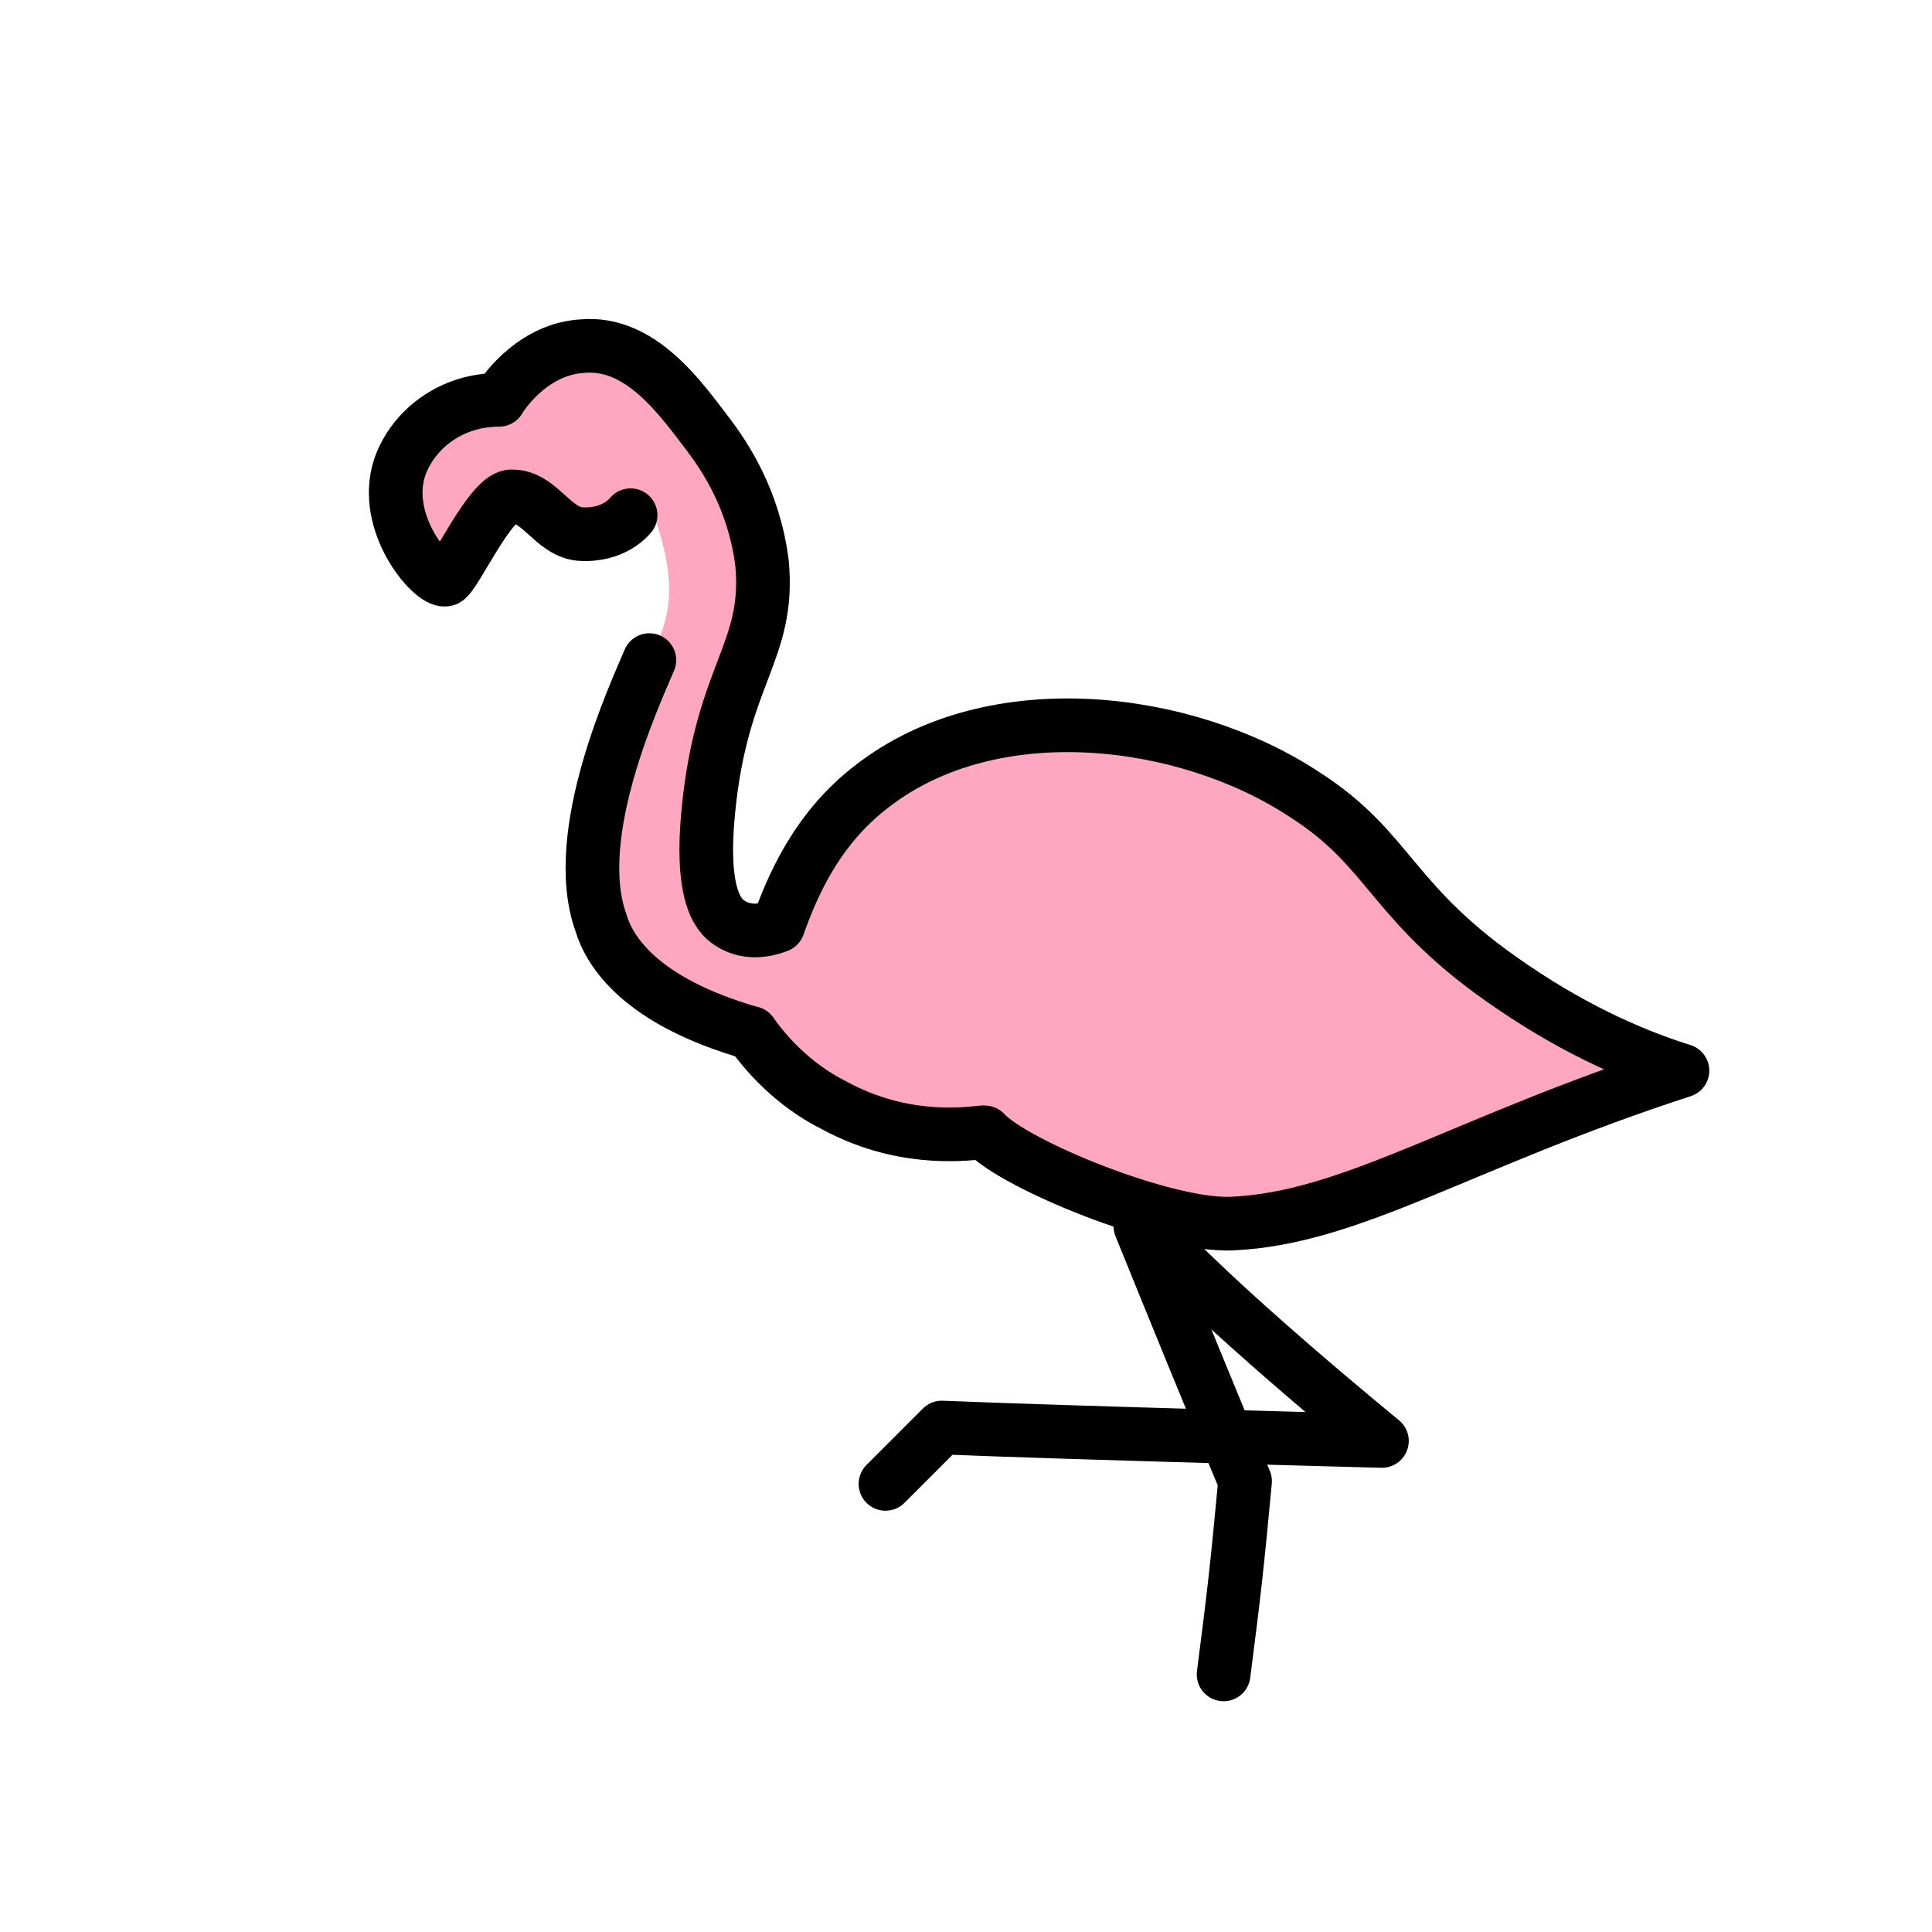 <svg id="emoji" viewBox="0 0 72 72" xmlns="http://www.w3.org/2000/svg">
  <g id="color">
    <path fill="#FFA7C0" d="M61.6,39.5c-0.656-0.205-1.418-0.483-2.255-0.85c-4.746-2.528-7.86-7.114-10.745-8.95 c-4.4-2.9-11.6-3.8-16.1-0.3c-2.1,1.6-3,3.8-3.5,5.2c-0.5,0.2-1.2,0.3-1.8-0.1c-0.5-0.3-1.1-1.2-0.8-4.2c0.5-5.1,2.3-5.9,2-9.2 c-0.3-2.4-1.4-4-2-4.8c-1-1.3-2.5-3.5-4.7-3.3c-1.7,0.1-2.8,1.5-3.1,2c-1.8,0-3.2,1.1-3.7,2.5c-0.7,2.1,1.2,4.3,1.7,4.2 c0.3-0.1,0.1-1,0.6-2.3c0.4-0.9,1.1-0.8,1.6-1.2c1,0,1.8,0.8,2.8,0.8c0.6,0,1.9-0.7,1.9-0.7c0.8,0.5,1,1.1,1.3,2.4 c0.3,1.6,0.1,2.5-0.6,3.9c-0.5,1.2-3,6.5-1.8,9.8c0.3,1,1.4,2.9,5.6,4.1c0.5,0.7,1.5,1.9,3.1,2.7c2.4,1.3,4.6,1.1,5.5,1 c1.2,1.2,1.6,1,2.8,2.2c15.104,2.436,13.975-1.964,21.588-4.689C60.988,39.711,61.535,39.521,61.6,39.5z"/>
  </g>
  <g id="line">
    <path fill="none" stroke="#000000" stroke-linecap="round" stroke-linejoin="round" stroke-miterlimit="10" stroke-width="2" d="M42.5,45.7c1.3,3.2,2.6,6.4,3.9,9.5c-0.3,3.2-0.4,4.1-0.8,7.2"/>
    <path fill="none" stroke="#000000" stroke-linecap="round" stroke-linejoin="round" stroke-miterlimit="10" stroke-width="2" d="M42.7,45.7c2.3,2.7,8.8,8,8.8,8s-11.6-0.3-16.4-0.5c-0.7,0.7-1.4,1.4-2.1,2.1"/>
    <path fill="none" stroke="#000000" stroke-linecap="round" stroke-linejoin="round" stroke-miterlimit="10" stroke-width="2" d="M23.5,19.2c0,0-0.6,0.8-1.9,0.7c-1-0.1-1.5-1.4-2.5-1.4c-0.8-0.1-2.2,3.1-2.5,3.1c-0.5,0.1-2.4-2.1-1.7-4.2 c0.5-1.4,1.9-2.5,3.7-2.5c0.3-0.5,1.4-1.9,3.1-2c2.2-0.2,3.7,2,4.7,3.3c0.6,0.8,1.7,2.4,2,4.8c0.3,3.3-1.5,4.1-2,9.2 c-0.3,3,0.3,3.9,0.8,4.2c0.6,0.4,1.3,0.3,1.8,0.1c0.5-1.4,1.4-3.6,3.5-5.2c4.5-3.5,11.7-2.6,16.1,0.3c3.3,2.1,3.2,4.1,7.8,7.2 c2.5,1.7,4.7,2.6,6.3,3.1c-8.3,2.7-12.3,5.5-16.8,5.7c-2.5,0.1-8.1-2.2-9.2-3.4"/>
    <path fill="none" stroke="#000000" stroke-linecap="round" stroke-linejoin="round" stroke-miterlimit="10" stroke-width="2" d="M28,38.5c0.5,0.7,1.5,1.9,3.1,2.7c2.4,1.3,4.6,1.1,5.5,1"/>
    <path fill="none" stroke="#000000" stroke-linecap="round" stroke-linejoin="round" stroke-miterlimit="10" stroke-width="2" d="M24.2,24.6c-0.5,1.2-3,6.5-1.8,9.8c0.3,1,1.4,2.9,5.6,4.1"/>
  </g>
</svg>
